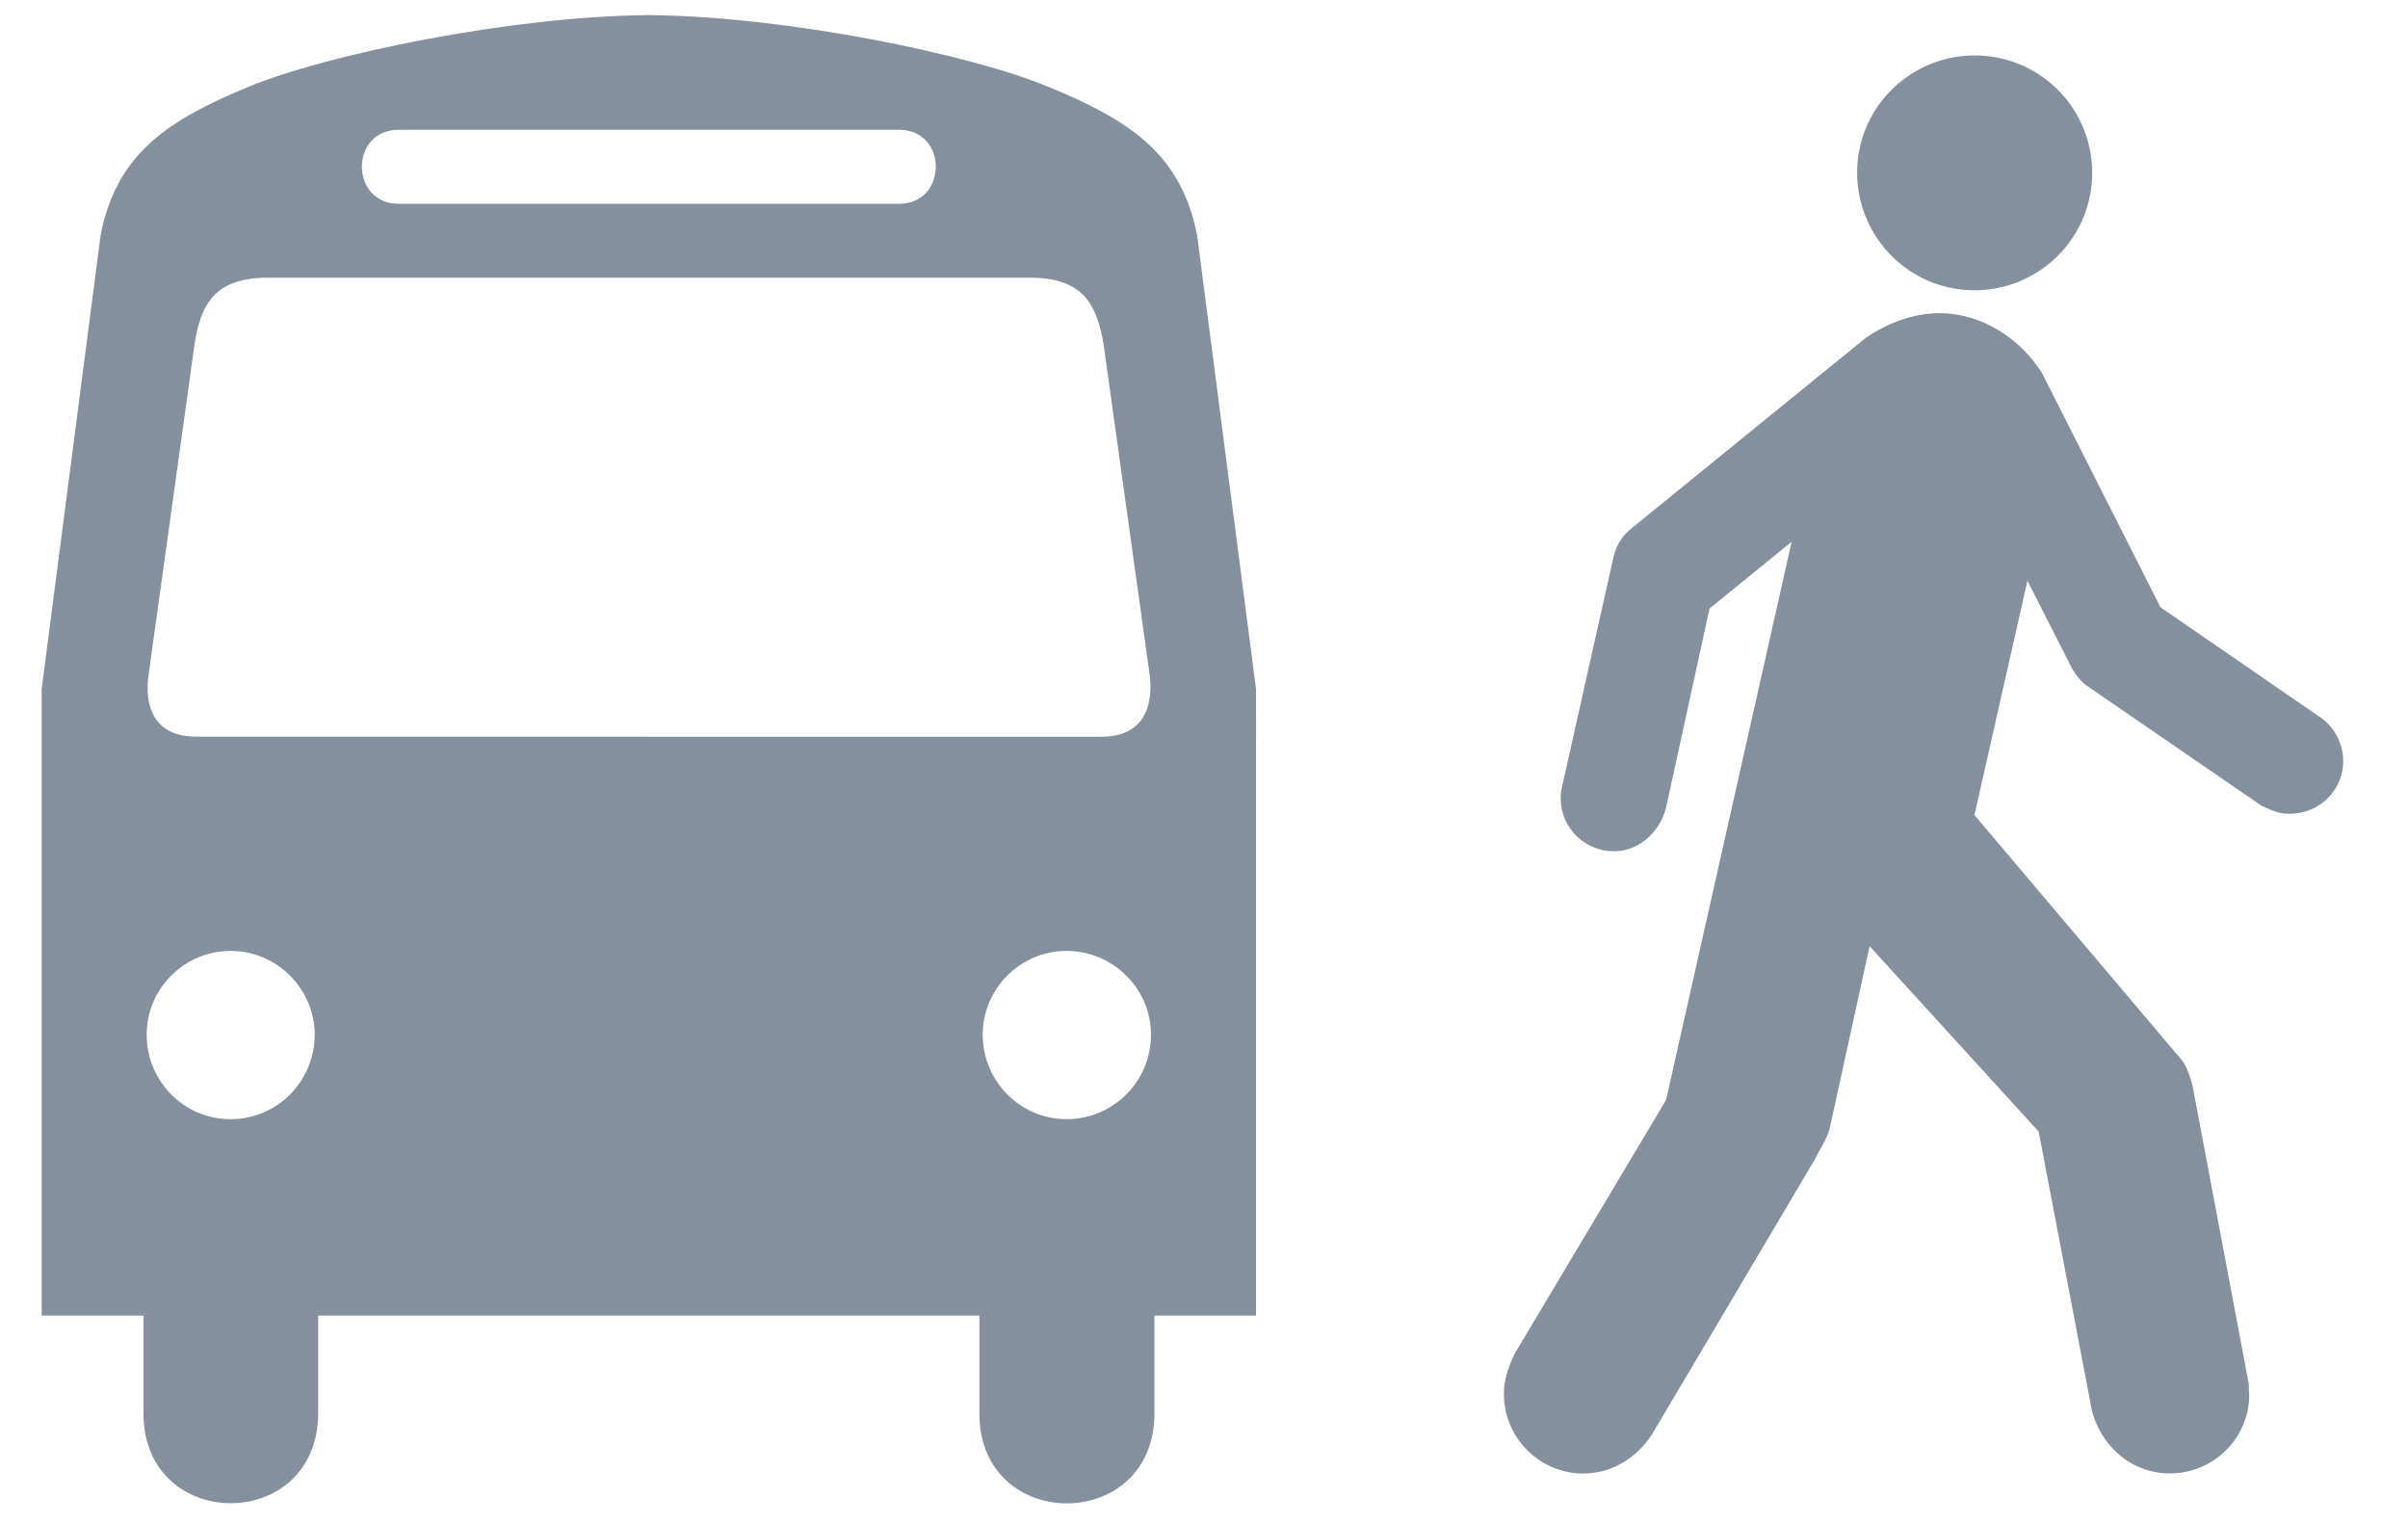 <?xml version="1.0" encoding="utf-8"?>
<!-- Generator: Adobe Illustrator 16.0.4, SVG Export Plug-In . SVG Version: 6.00 Build 0)  -->
<!DOCTYPE svg PUBLIC "-//W3C//DTD SVG 1.1//EN" "http://www.w3.org/Graphics/SVG/1.1/DTD/svg11.dtd">
<svg version="1.1" id="Layer_1" xmlns="http://www.w3.org/2000/svg" xmlns:xlink="http://www.w3.org/1999/xlink" x="0px" y="0px"
	 width="29.125px" height="18.422px" viewBox="0.031 -0.5 29.125 18.422" enable-background="new 0.031 -0.5 29.125 18.422"
	 xml:space="preserve">
<g>
	<path fill="#84909D" d="M12.929,12.014"/>
	<path fill="#84909D" d="M2.818,12.014"/>
	<g>
		<path fill="#84909D" d="M14.51,2.343c-0.197-0.997-0.834-1.393-1.789-1.789c-0.934-0.393-3.176-0.858-4.842-0.871
			C6.211-0.305,3.967,0.161,3.026,0.554C2.077,0.95,1.443,1.346,1.248,2.343l-0.713,5.49v7.577h1.231v1.18
			c-0.001,1.452,2.113,1.452,2.113,0v-1.18h3.916h0.012h4.07v1.183c-0.002,1.451,2.117,1.451,2.117,0V15.41h1.229V7.833L14.51,2.343
			z M4.852,1.07h2.955h3.1c0.59,0,0.59,0.892,0,0.895H7.795H4.852C4.26,1.962,4.26,1.069,4.852,1.07z M2.818,13.035
			c-0.561,0-1.013-0.458-1.013-1.023C1.805,11.456,2.261,11,2.818,11c0.564,0,1.015,0.456,1.02,1.012
			C3.835,12.581,3.383,13.035,2.818,13.035z M7.806,8.409H2.413c-0.526,0.003-0.64-0.377-0.584-0.755l0.555-3.992
			C2.46,3.184,2.621,2.864,3.259,2.858h4.538h4.705c0.633,0.006,0.795,0.326,0.877,0.806l0.557,3.994
			c0.047,0.375-0.064,0.755-0.592,0.752H7.806z M12.929,13.035c-0.555,0-1.012-0.458-1.012-1.023c0-0.556,0.457-1.012,1.012-1.012
			c0.564,0,1.023,0.456,1.023,1.012C13.953,12.581,13.494,13.035,12.929,13.035z"/>
		<path fill="#84909D" d="M7.806-0.319c0.025,0,0.051,0.001,0.072,0.001c0.027,0,0.053-0.001,0.078-0.001H7.806z"/>
	</g>
</g>
<g>
	<path fill="#84909D" d="M23.802,3.006c0.784,0.061,1.469-0.524,1.53-1.303c0.061-0.784-0.521-1.467-1.304-1.528
		s-1.469,0.52-1.531,1.303C22.438,2.261,23.021,2.946,23.802,3.006z"/>
	<path fill="#84909D" d="M22.596,3.587c0.284-0.192,0.627-0.325,0.999-0.295c0.488,0.042,0.891,0.342,1.13,0.711l1.437,2.841
		l1.956,1.347c0.169,0.128,0.268,0.338,0.253,0.562c-0.027,0.352-0.339,0.613-0.693,0.587c-0.104-0.006-0.188-0.048-0.291-0.094
		L25.252,7.78c-0.065-0.057-0.117-0.119-0.158-0.193l-0.541-1.064l-0.641,2.834l2.522,2.98c0.056,0.093,0.094,0.196,0.118,0.304
		l0.678,3.595c-0.004,0.08,0.011,0.131,0.004,0.199c-0.041,0.528-0.505,0.924-1.035,0.881c-0.437-0.033-0.766-0.362-0.867-0.76
		l-0.643-3.371l-2.045-2.242l-0.479,2.186c-0.013,0.104-0.15,0.32-0.192,0.407l-1.961,3.311c-0.2,0.305-0.525,0.497-0.904,0.471
		c-0.529-0.042-0.927-0.507-0.884-1.037c0.012-0.15,0.076-0.305,0.128-0.412l1.83-3.066l1.519-6.751l-0.993,0.807l-0.525,2.404
		c-0.071,0.304-0.351,0.559-0.684,0.53c-0.351-0.029-0.616-0.332-0.59-0.69c0.004-0.027,0.006-0.057,0.014-0.084l0.628-2.803
		c0.033-0.126,0.102-0.233,0.194-0.311L22.596,3.587z"/>
</g>
</svg>
